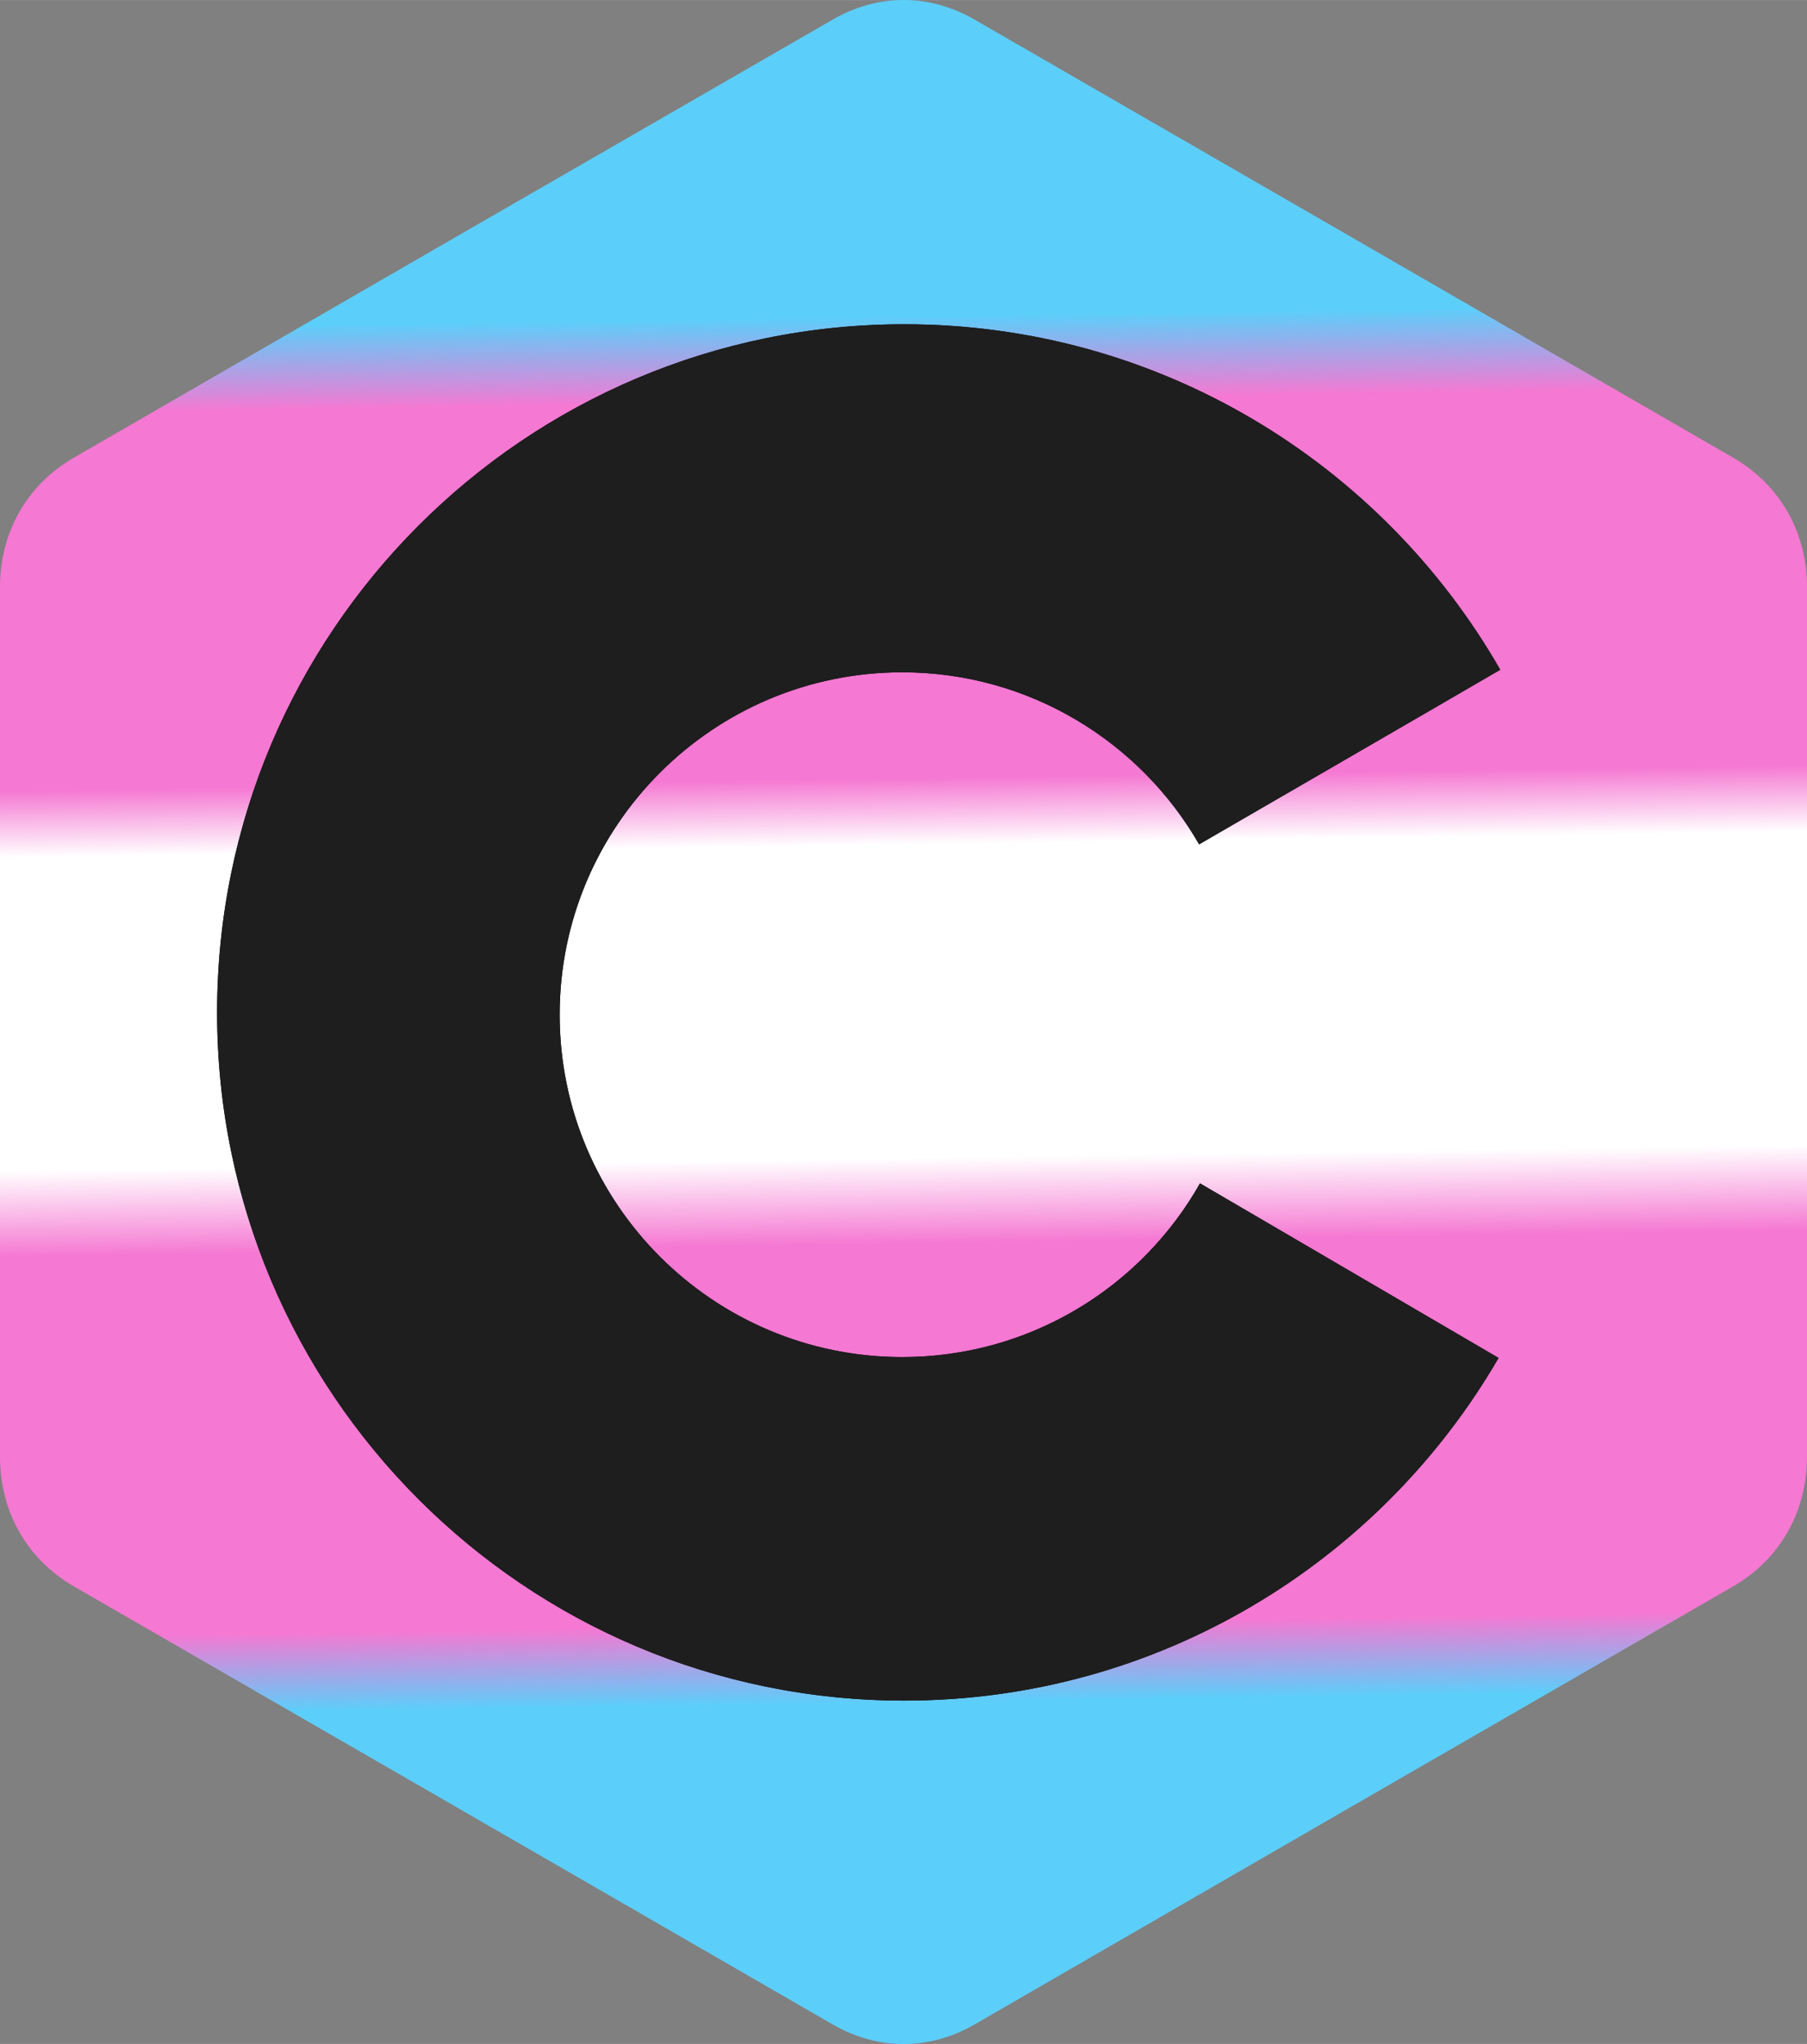 <?xml version="1.0" encoding="UTF-8" standalone="no"?>
<!-- Creator: CorelDRAW X8 -->

<svg
   xml:space="preserve"
   width="62.341mm"
   height="70.495mm"
   version="1.1"
   style="shape-rendering:geometricPrecision; text-rendering:geometricPrecision; image-rendering:optimizeQuality; fill-rule:evenodd; clip-rule:evenodd"
   viewBox="0 0 6409 7247"
   id="svg64"
   sodipodi:docname="trans_c_2.svg"
   inkscape:version="1.2 (dc2aedaf03, 2022-05-15)"
   xmlns:inkscape="http://www.inkscape.org/namespaces/inkscape"
   xmlns:sodipodi="http://sodipodi.sourceforge.net/DTD/sodipodi-0.dtd"
   xmlns:xlink="http://www.w3.org/1999/xlink"
   xmlns="http://www.w3.org/2000/svg"
   xmlns:svg="http://www.w3.org/2000/svg"><rect x="0" y="0" width="6409" height="7247" fill="#808080" stroke="none"/><sodipodi:namedview
   id="namedview66"
   pagecolor="#505050"
   bordercolor="#eeeeee"
   borderopacity="1"
   inkscape:showpageshadow="0"
   inkscape:pageopacity="0"
   inkscape:pagecheckerboard="0"
   inkscape:deskcolor="#505050"
   inkscape:document-units="mm"
   showgrid="false"
   inkscape:zoom="3.0551263"
   inkscape:cx="101.4688"
   inkscape:cy="125.19941"
   inkscape:window-width="1920"
   inkscape:window-height="1001"
   inkscape:window-x="-9"
   inkscape:window-y="-9"
   inkscape:window-maximized="1"
   inkscape:current-layer="Camada_x0020_1" />
 <defs
   id="defs37"><linearGradient
   inkscape:collect="always"
   id="linearGradient386"><stop
     style="stop-color:#5ccefa;stop-opacity:1;"
     offset="0"
     id="stop382" /><stop
     style="stop-color:#f578d2;stop-opacity:1;"
     offset="0.061"
     id="stop5519" /><stop
     style="stop-color:#f578d2;stop-opacity:1;"
     offset="0.333"
     id="stop10609" /><stop
     style="stop-color:#ffffff;stop-opacity:1;"
     offset="0.381"
     id="stop5521" /><stop
     style="stop-color:#ffffff;stop-opacity:1;"
     offset="0.607"
     id="stop10607" /><stop
     style="stop-color:#f578d2;stop-opacity:1;"
     offset="0.669"
     id="stop10611" /><stop
     style="stop-color:#f578d2;stop-opacity:1;"
     offset="0.943"
     id="stop5523" /><stop
     style="stop-color:#5ccefa;stop-opacity:1;"
     offset="1"
     id="stop384" /></linearGradient>
  <style
   type="text/css"
   id="style35">
   <![CDATA[
    .fil1 {fill:none}
    .fil2 {fill:black}
    .fil0 {fill:#6C757D}
    .fil3 {fill:white}
   ]]>
  </style>
 <linearGradient
   inkscape:collect="always"
   xlink:href="#linearGradient386"
   id="linearGradient388"
   x1="3187.378"
   y1="1122.064"
   x2="3258.604"
   y2="6036.681"
   gradientUnits="userSpaceOnUse" /></defs>
 <g
   id="Camada_x0020_1"
   inkscape:label="Camada 1">
  <g
   id="_1763661615344"
   transform="translate(0,-0.389)">
   <path
   class="fil0"
   d="m 3457,70 1350,779 1340,774 c 166,96 262,264 262,459 v 1542 1541 c 0,196 -96,364 -262,460 l -1340,773 -1350,780 c -161,93 -343,93 -504,0 L 1602,6398 262,5625 C 96,5529 0,5361 0,5165 V 3624 2082 C 0,1887 96,1719 262,1623 L 1602,849 2953,70 c 161,-93 343,-93 504,0 z"
   id="path40"
   style="fill-opacity:1;fill:url(#linearGradient388)" />
   <path
   class="fil1"
   d="m 4135,4155 c -184,325 -533,544 -934,544 -592,0 -1073,-480 -1073,-1072 0,-592 481,-1072 1073,-1072 399,0 746,217 931,539"
   id="path42" />
   <path
   class="fil1"
   d="m 5071,4702 c -373,641 -1067,1072 -1863,1072 -1189,0 -2153,-964 -2153,-2154 0,-1190 964,-2155 2153,-2155 799,0 1497,436 1868,1082"
   id="path44" />
   <line
   class="fil1"
   x1="4135"
   y1="4155"
   x2="5074"
   y2="4704"
   id="line46" />
   <line
   class="fil1"
   x1="4131"
   y1="3095"
   x2="5080"
   y2="2545"
   id="line48" />
   <path
   class="fil1"
   d="m 4876,3504 v -239 h 239 v 239 m 0,239 v 239 h -239 v -239"
   id="path50" />
   <path
   class="fil1"
   d="m 4876,3743 h -238 v -239 h 238 m 239,0 h 240 v 239 h -240"
   id="path52" />
   <path
   class="fil1"
   d="m 5772,3505 v -239 h 239 v 239 m 0,239 v 238 h -239 v -238"
   id="path54" />
   <path
   class="fil1"
   d="m 5772,3744 h -238 v -239 h 238 m 239,0 h 240 v 239 h -240"
   id="path56" />
   <path
   class="fil2"
   d="m 3200,4812 c -671,0 -1215,-544 -1215,-1214 0,-670 544,-1214 1215,-1214 450,0 844,246 1053,610 L 5321,2375 C 4901,1643 4112,1150 3207,1150 1861,1150 770,2242 770,3590 c 0,1348 1091,2440 2437,2440 900,0 1686,-488 2108,-1215 L 4256,4196 c -208,368 -603,616 -1056,616 z"
   id="path58" />
   <path
   class="fil3"
   d="m 3200,4812 c -671,0 -1215,-544 -1215,-1214 0,-670 544,-1214 1215,-1214 450,0 844,246 1053,610 l 810,-469 258,-150 C 4901,1643 4112,1150 3207,1150 1862,1150 770,2242 770,3590 c 0,1348 1092,2440 2437,2440 900,0 1686,-488 2108,-1215 L 4256,4196 c -4,8 -8,15 -13,23 -211,355 -600,593 -1043,593 z"
   id="path60"
   style="fill:#1e1e1e;fill-opacity:1" />
  </g>
 </g>
</svg>

